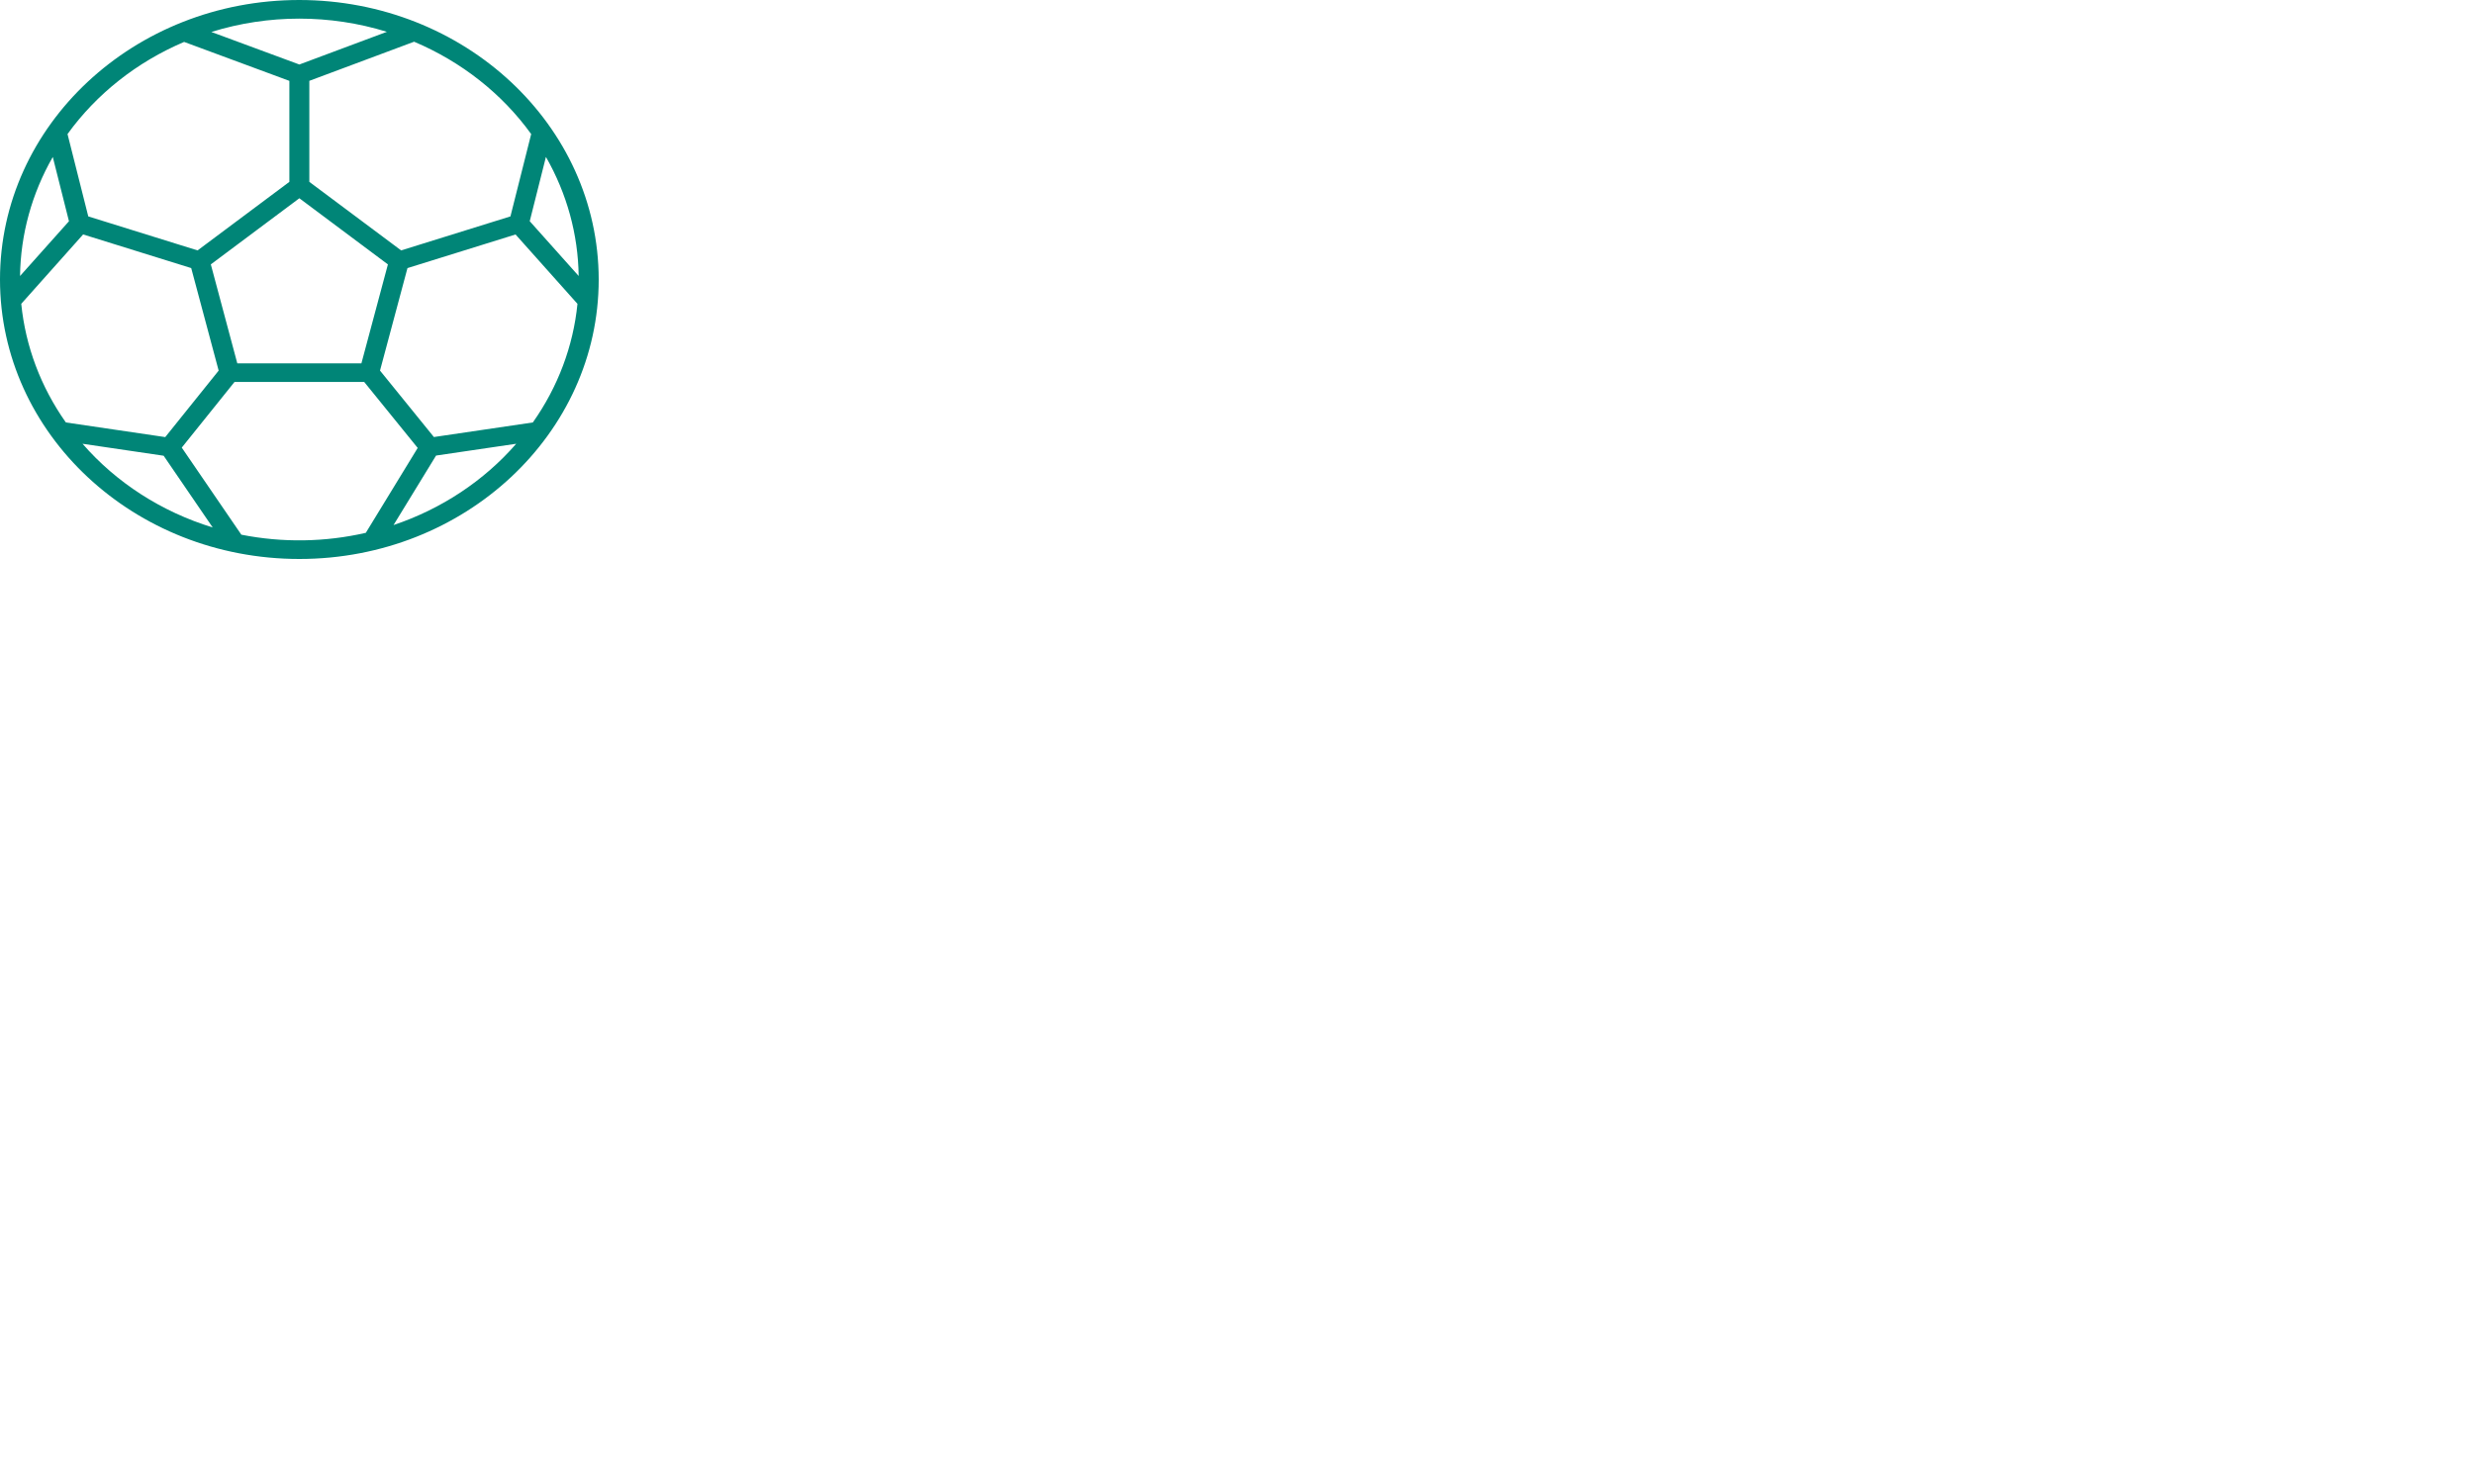 <svg width="500" height="300" viewBox="0 0 500 300" fill="none" xmlns="http://www.w3.org/2000/svg">

<path d="M60.5 0C27.087 0 0 25.296 0 56.5C0 87.704 27.087 113 60.5 113C93.913 113 121 87.704 121 56.5C120.963 25.311 93.897 0.035 60.5 0ZM107.353 27.101L103.16 43.746L81.07 50.622L62.517 36.763V16.341L83.692 8.432C93.279 12.488 101.469 18.951 107.353 27.101ZM107.69 85.4L87.691 88.349L76.801 74.915L82.349 54.198L104.193 47.4L116.707 61.423C115.854 69.985 112.757 78.22 107.69 85.4V85.4ZM33.398 88.362L13.31 85.4C8.243 78.218 5.147 69.981 4.295 61.417L16.799 47.394L38.644 54.193L44.191 74.92L33.398 88.362ZM4.051 55.797C4.158 47.396 6.428 39.141 10.668 31.731L13.939 44.725L4.051 55.797ZM47.958 73.45L42.608 53.445L60.5 40.079L78.396 53.451L73.042 73.45H47.958ZM107.061 44.718L110.332 31.723C114.572 39.133 116.842 47.388 116.949 55.79L107.061 44.718ZM78.192 6.432L60.5 13.04L42.713 6.462C54.227 2.878 66.672 2.868 78.192 6.432V6.432ZM37.212 8.475L58.483 16.348V36.763L39.93 50.622L17.84 43.746L13.647 27.101C19.511 18.98 27.666 12.534 37.212 8.475ZM16.68 89.71L33.073 92.129L42.987 106.631C32.661 103.464 23.529 97.59 16.68 89.71ZM48.769 108.081L36.735 90.486L47.392 77.217H73.608L84.417 90.551L73.931 107.713C65.683 109.61 57.081 109.739 48.771 108.09L48.769 108.081ZM79.533 106.143L88.129 92.095L104.328 89.709C97.82 97.193 89.246 102.875 79.533 106.143V106.143Z" fill="#008577"/>
</svg>